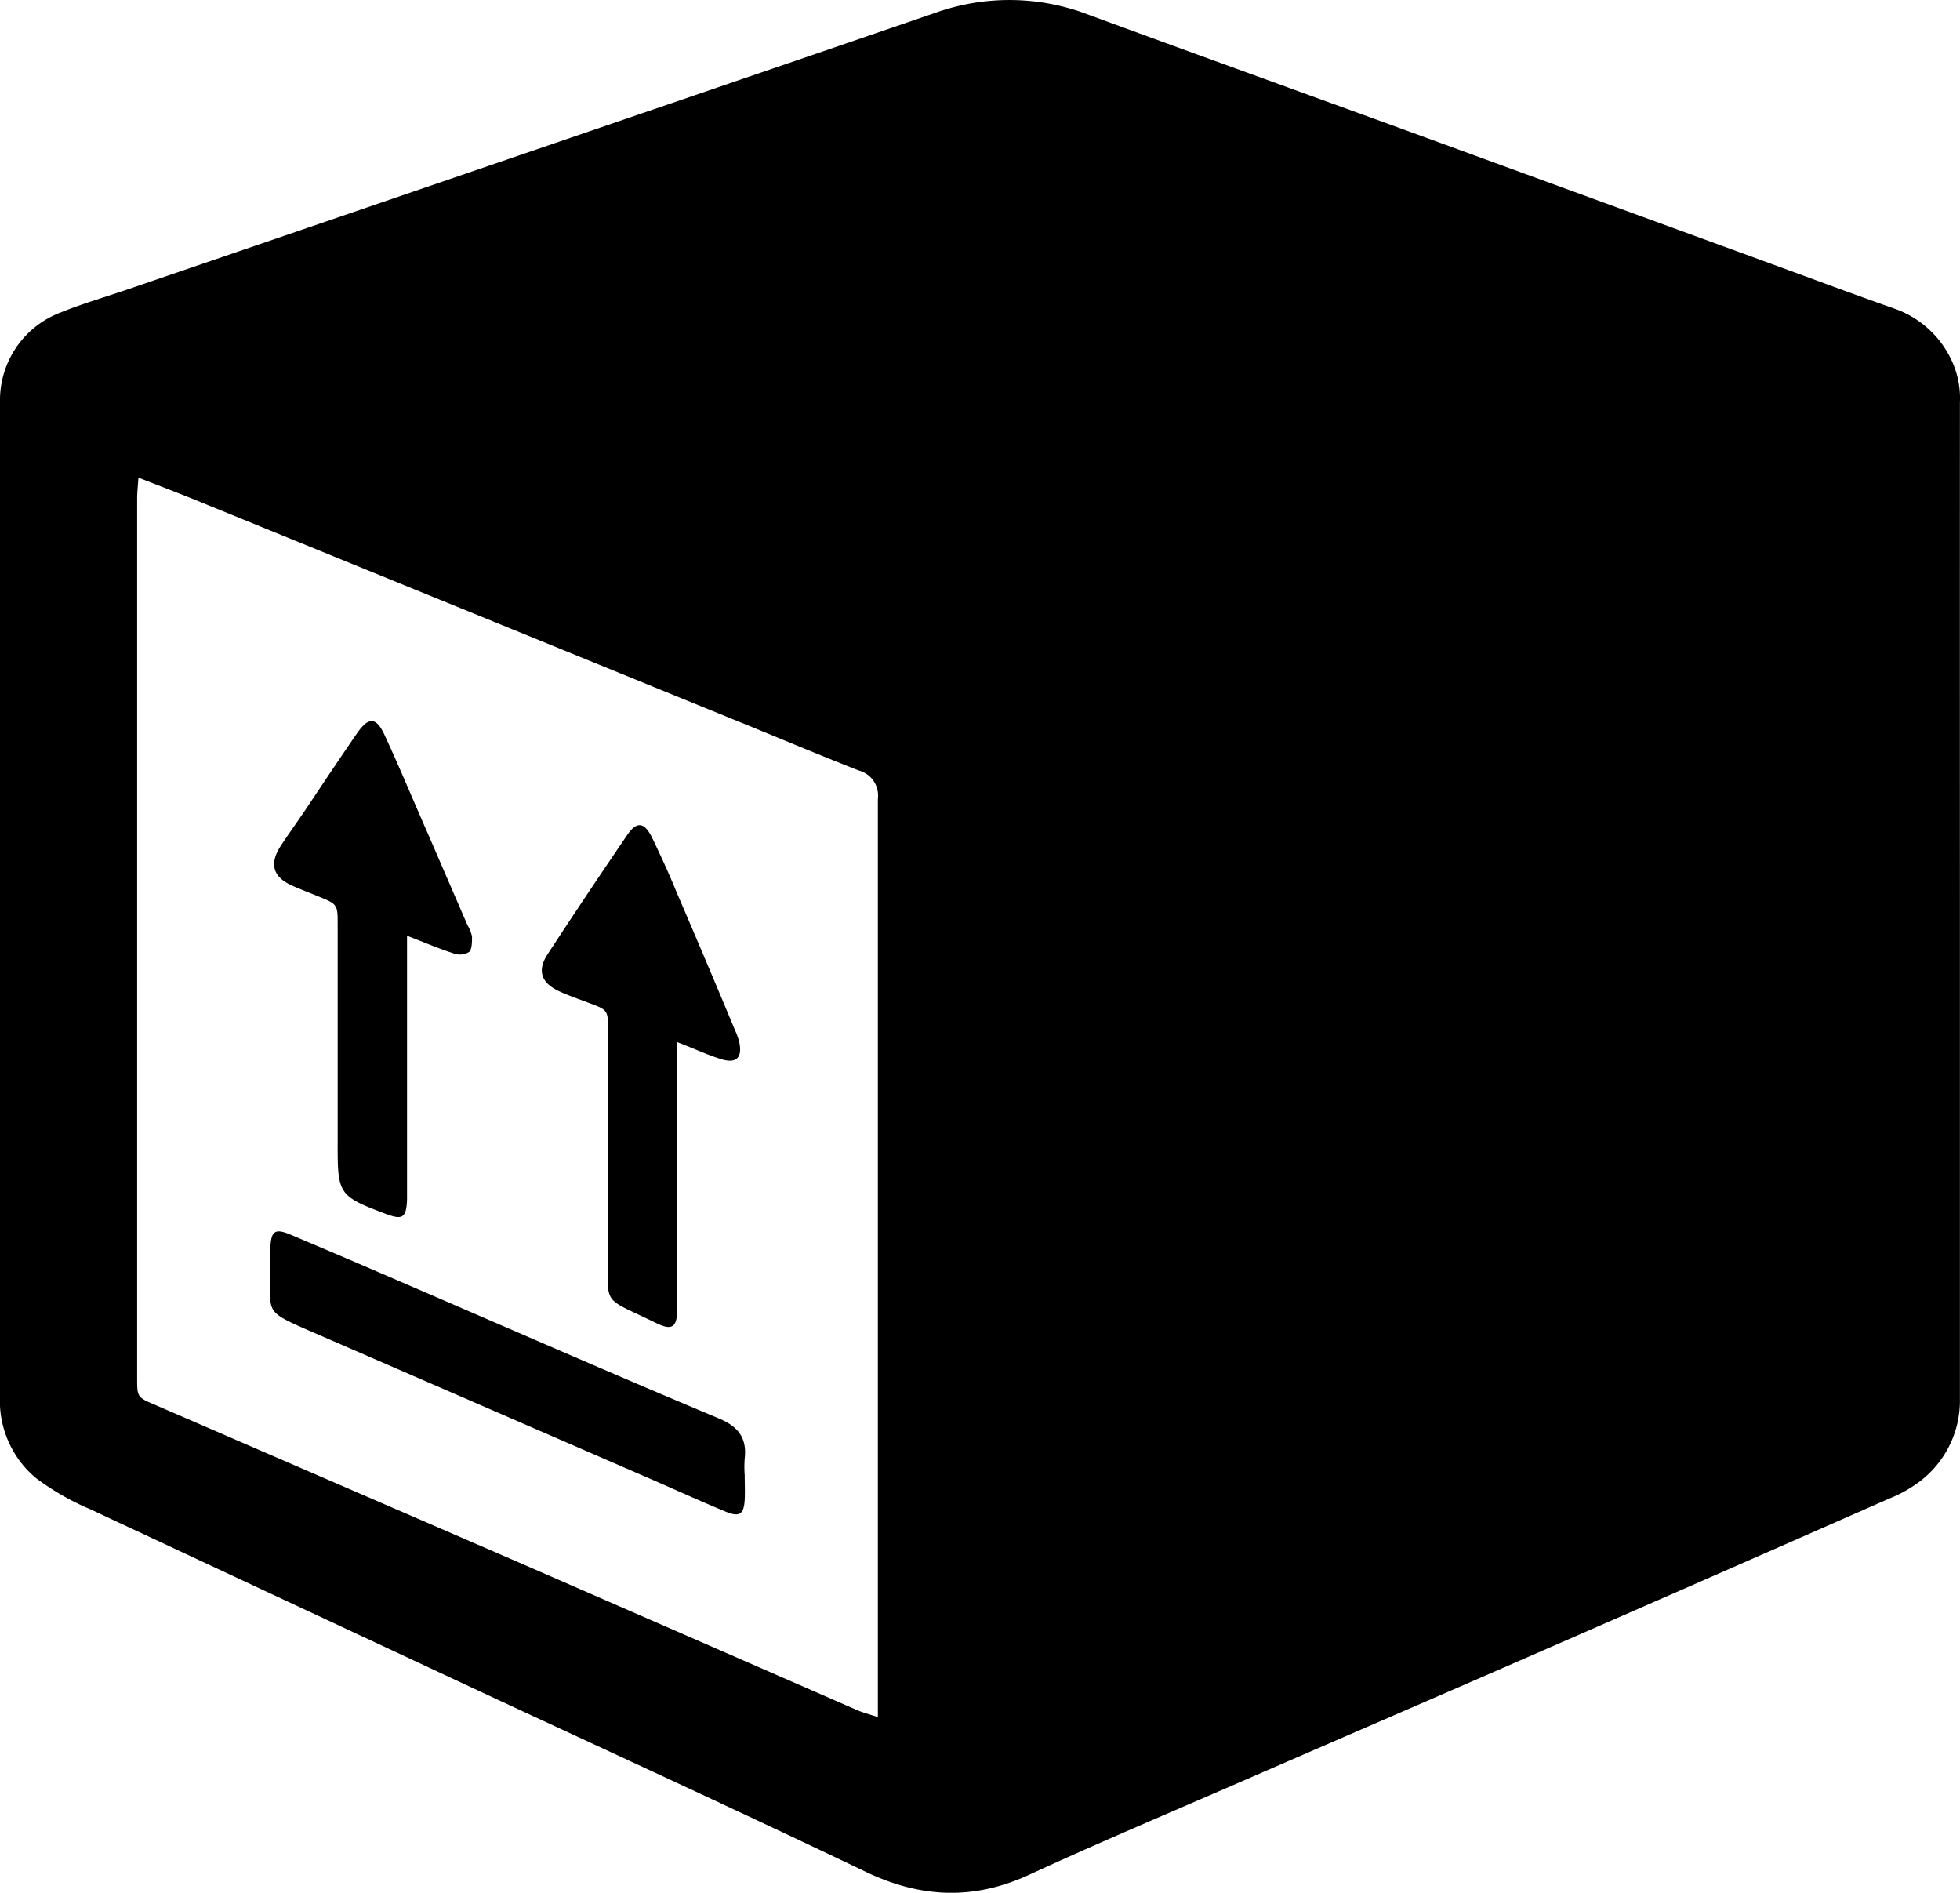 <svg xmlns="http://www.w3.org/2000/svg" viewBox="0 0 232.24 224.22"><path d="M232.23,106.7q0,29.49,0,59a12,12,0,0,1-4.52,9.61,15.45,15.45,0,0,1-3.87,2.22q-21.84,9.63-43.7,19.16c-10.83,4.73-21.69,9.41-32.53,14.13-8.55,3.73-17.15,7.34-25.62,11.25-6.62,3.06-12.89,2.79-19.43-.34-14.87-7.12-29.87-14-44.81-20.95q-23.55-11-47.08-22a30.54,30.54,0,0,1-6.43-3.7A11.92,11.92,0,0,1,0,165.35Q0,106.48,0,47.61A11.11,11.11,0,0,1,7.23,37c2.48-1,5-1.74,7.55-2.6L82.39,11.26Q96.69,6.37,111,1.46a26.12,26.12,0,0,1,18.07.32c13.29,4.88,26.6,9.68,39.9,14.53L210,31.3c4.85,1.77,9.68,3.58,14.55,5.29a11.74,11.74,0,0,1,6.77,6.27,10.57,10.57,0,0,1,.91,4.85Q232.22,77.2,232.23,106.7ZM16.4,56.58c-.07,1.13-.15,1.78-.15,2.43q0,52.09,0,104.2c0,2.34,0,2.31,2.23,3.26Q40,175.79,61.54,185.12q20,8.72,40.05,17.48c.71.3,1.47.49,2.43.81v-2.1q0-53.35,0-106.69a3.06,3.06,0,0,0-2.25-3.34c-4.8-1.88-9.55-3.89-14.33-5.83L22.74,59.06C20.75,58.26,18.75,57.5,16.4,56.58Z" transform="translate(0 0)"/><path d="M80.24,123.45v21.09c0,3.5,0,7,0,10.49,0,2.23-.59,2.64-2.52,1.69-6.6-3.23-5.64-1.84-5.67-8.54-.05-8.66,0-17.32,0-26,0-2.54,0-2.53-2.32-3.39-1.17-.44-2.35-.85-3.49-1.37-2.13-1-2.62-2.45-1.34-4.4,3.09-4.74,6.25-9.45,9.43-14.12,1.1-1.61,2-1.53,2.9.26,1,2.08,2,4.23,2.87,6.37,2.37,5.51,4.7,11,7,16.53a8.17,8.17,0,0,1,.5,1.41c.38,1.85-.37,2.55-2.14,2S82.24,124.21,80.24,123.45Z" transform="translate(0 0)"/><path d="M48.23,110.85v29.82c0,.5,0,1,0,1.5-.1,2.08-.54,2.37-2.44,1.66-5.65-2.12-5.79-2.34-5.78-8.25q0-13,0-26c0-2.46,0-2.46-2.36-3.42-1-.41-2-.79-3-1.23-2.26-1-2.76-2.51-1.47-4.59,1-1.55,2.07-3,3.1-4.54,2-3,4-6,6-8.9,1.39-2,2.3-2,3.31.22C47.39,91,49,94.91,50.72,98.8l4.66,10.77a4.43,4.43,0,0,1,.55,1.38c0,.62,0,1.46-.33,1.81a2.11,2.11,0,0,1-1.79.2C52,112.38,50.28,111.64,48.23,110.85Z" transform="translate(0 0)"/><path d="M88.24,174.68c0,1,.05,2,0,3-.1,1.71-.62,2.07-2.24,1.4-3-1.24-5.95-2.59-8.92-3.88L36.58,157.61c-5.37-2.34-4.5-2.12-4.55-7,0-.91,0-1.83,0-2.74.09-2.08.55-2.39,2.44-1.59q6.44,2.72,12.84,5.49c12.6,5.43,25.16,10.94,37.81,16.24,2.42,1,3.42,2.38,3.11,4.88a14.57,14.57,0,0,0,0,1.75Z" transform="translate(0 0)"/></svg>
